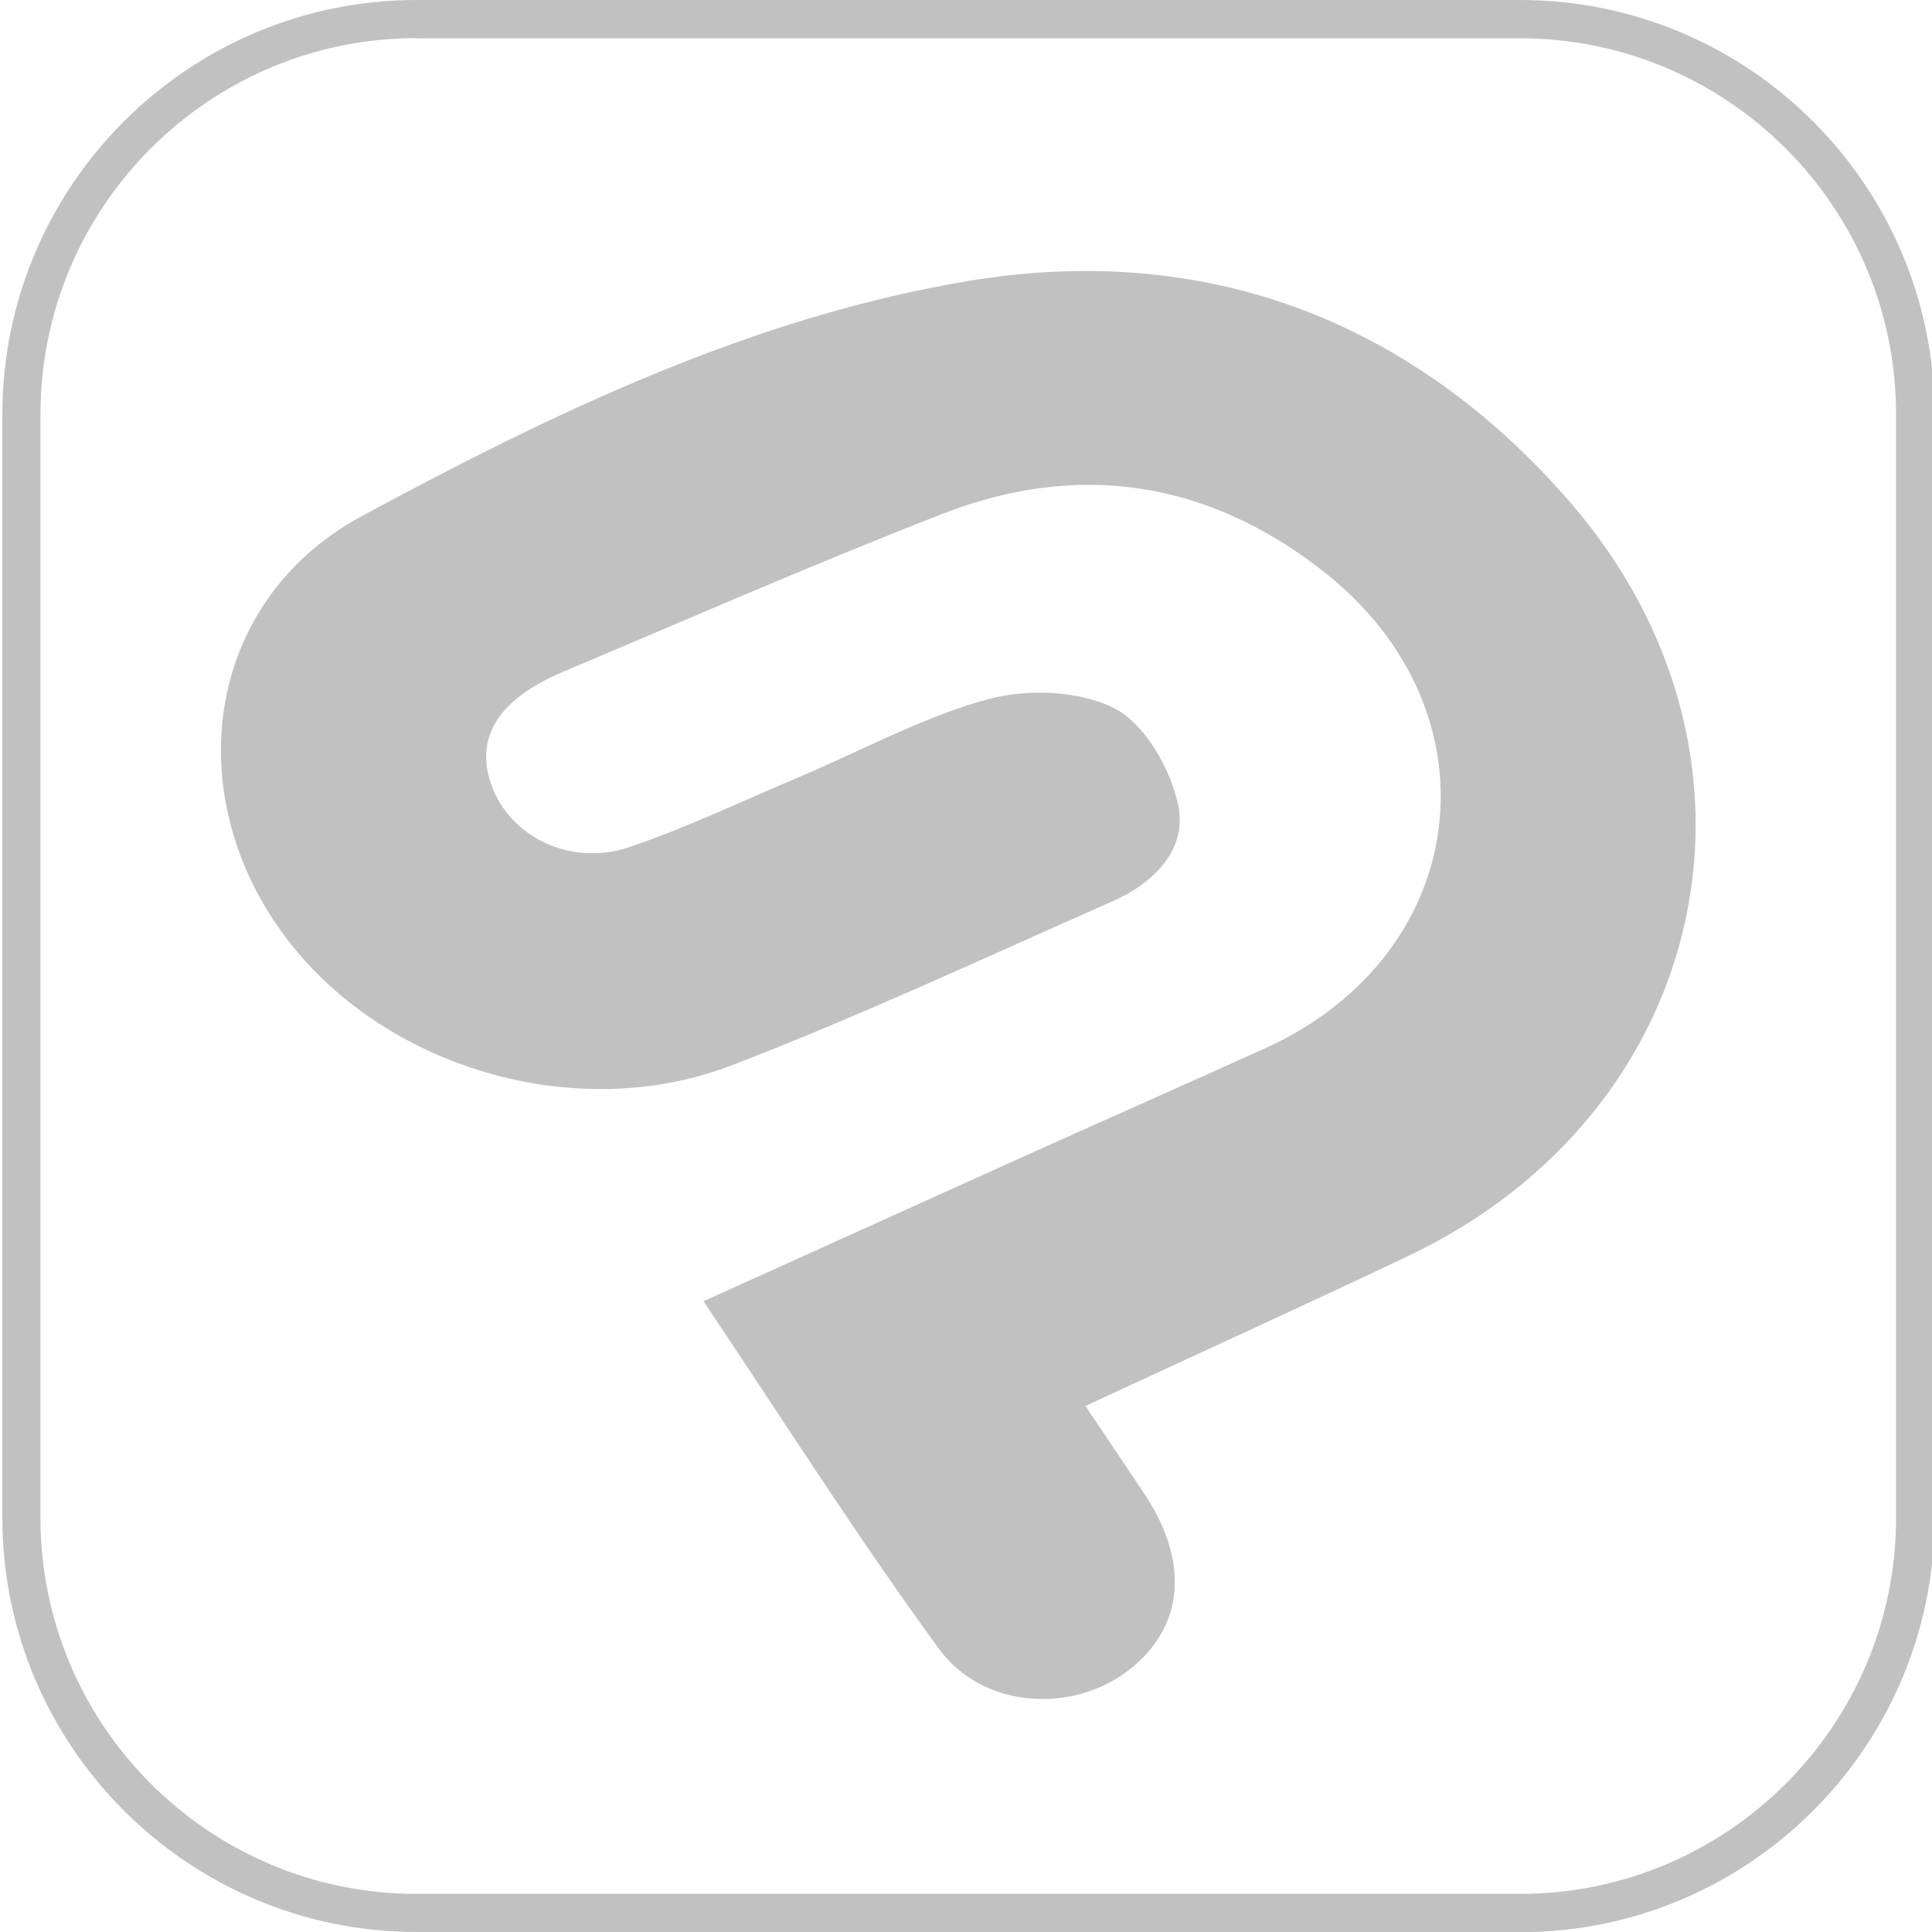 <?xml version="1.0" encoding="UTF-8"?><svg id="Layer_2" xmlns="http://www.w3.org/2000/svg" viewBox="0 0 97.84 97.84"><defs><style>.cls-1{fill:#c1c1c1;}.cls-2{fill:#c1c1c1;}</style></defs><path class="cls-2" d="M76.99,97.84H21.1C9.53,97.84.12,88.43.12,76.86V20.98C.12,9.41,9.53,0,21.1,0h55.89c11.57,0,20.98,9.41,20.98,20.98v55.89c0,11.57-9.41,20.98-20.98,20.98ZM21.1,1.93C10.6,1.93,2.05,10.47,2.05,20.98v55.89c0,10.5,8.54,19.04,19.04,19.04h55.89c10.5,0,19.04-8.54,19.04-19.04V20.98c0-10.5-8.54-19.04-19.04-19.04H21.1Z"/><path class="cls-1" d="M35.64,65.89c5.54-2.5,10.74-4.86,15.95-7.21,4.15-1.87,8.32-3.71,12.47-5.59,10.48-4.74,12.02-17.06,2.95-24.16-5.85-4.58-12.38-5.6-19.3-2.9-6.45,2.51-12.79,5.29-19.17,7.98-3.31,1.4-4.5,3.32-3.66,5.73.93,2.63,4.01,4.17,6.99,3.16,2.92-.99,5.73-2.34,8.58-3.54,3.19-1.35,6.28-3.05,9.58-3.95,2.01-.54,4.66-.45,6.44.48,1.54.81,2.82,3.07,3.2,4.91.46,2.2-1.23,3.92-3.3,4.83-6.42,2.83-12.78,5.81-19.32,8.32-7.48,2.88-16.62.4-21.76-5.47-6.33-7.22-5.35-17.83,3.06-22.36,9.66-5.21,19.76-10.07,30.68-11.89,11.93-1.99,22.4,1.92,30.43,11.14,11.18,12.85,7.27,30.89-8.11,38.22-5.34,2.54-10.72,4.98-16.38,7.61,1.05,1.57,2,2.99,2.95,4.4,2.34,3.49,2.06,6.79-.76,8.98-2.83,2.2-7.38,1.97-9.6-1.07-4.12-5.63-7.86-11.54-11.94-17.62Z"/></svg>